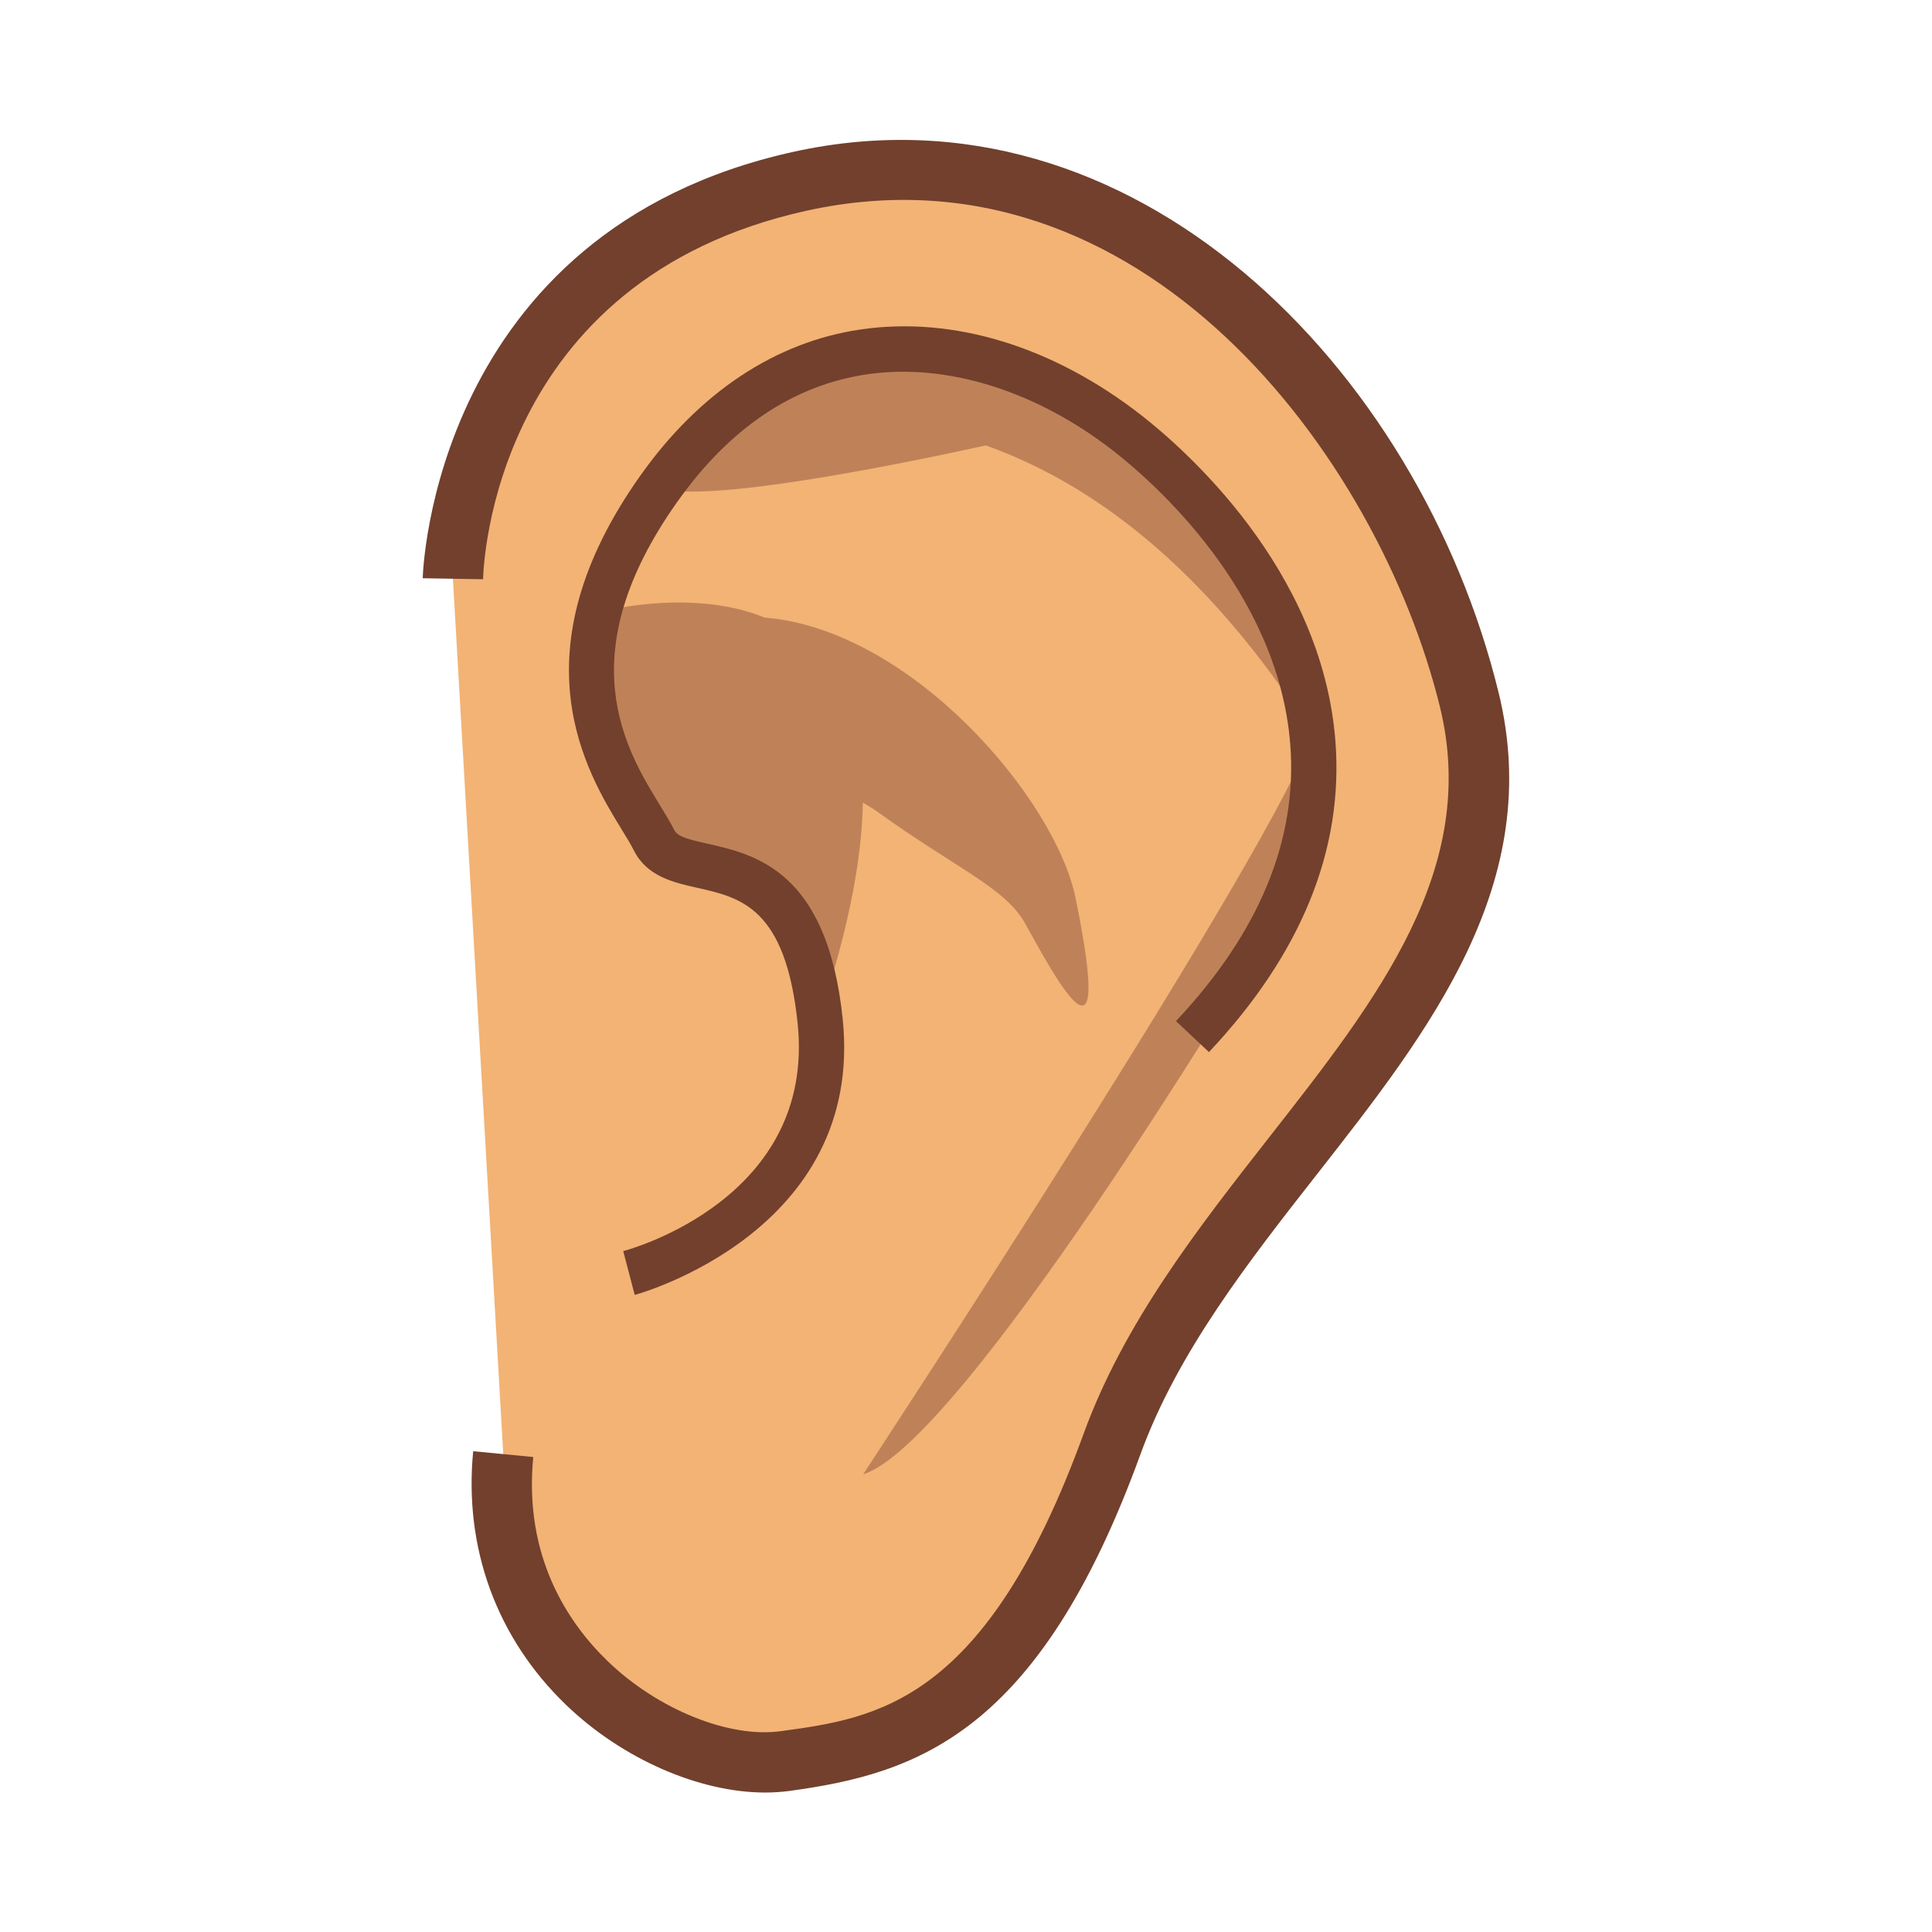 <?xml version="1.0" encoding="UTF-8"?>
<!-- Generated by phantom_svg. -->
<svg width="64px" height="64px" viewBox="0 0 64 64" preserveAspectRatio="none" xmlns="http://www.w3.org/2000/svg" xmlns:xlink="http://www.w3.org/1999/xlink" version="1.1">
  <g>
    <g>
      <path style='fill:#F2B375;' d='M15.003,19.17c0,0,0.166-10.667,11.5-13.167
			c11.333-2.5,19.833,7.667,22.167,17.167c2.333,9.5-8.499,15.499-11.833,24.667
			c-3.334,9.166-7.167,10-10.833,10.5c-3.667,0.5-10-3.334-9.333-10.168'/>
      <path style='fill:#72402D;' d='M25.348,59.38c-2.173,0-4.728-1.105-6.596-2.903
			c-2.297-2.211-3.39-5.195-3.077-8.404l1.99,0.193
			c-0.323,3.316,1.167,5.512,2.473,6.77c1.657,1.595,4.016,2.548,5.729,2.311
			c3.179-0.434,6.782-0.925,10.029-9.851c1.34-3.684,3.794-6.817,6.168-9.848
			c3.574-4.563,6.951-8.874,5.634-14.239C45.662,15.114,37.81,4.536,26.719,6.98
			C16.321,9.273,16.011,18.784,16.003,19.188l-2-0.033
			c0.002-0.115,0.317-11.488,12.285-14.127c11.258-2.478,20.713,7.154,23.353,17.905
			c1.55,6.309-2.289,11.21-6.001,15.949c-2.277,2.907-4.632,5.913-5.863,9.298
			c-3.379,9.291-7.433,10.575-11.638,11.149
			C25.882,59.362,25.618,59.38,25.348,59.38z'/>
    </g>
    <g>
      <path style='fill:#BF8258;' d='M41.378,32c0,0,1.553-5.771,2.072-7.703
			c-0.91,3.318-14.856,24.54-14.856,24.54C31.853,47.837,41.378,32,41.378,32z'/>
      <path style='fill:#BF8258;' d='M43.455,24.282c-0.008-0.02-6.451-17.583-18.278-10.967
			c-0.281,0.151-0.547,0.312-0.795,0.479c-0.476,0.304-0.957,0.634-1.449,1.019
			c0,0,0.098-0.046,0.283-0.118c-0.892,0.792-1.38,1.477-1.38,1.477
			c1.596,0.491,7.709-0.735,10.821-1.416c3.377,1.201,7.215,3.905,10.798,9.527
			c-0.002,0.005-0.003,0.01-0.005,0.015c0.001-0.004,0.004-0.009,0.005-0.013
			C43.695,23.387,43.648,23.562,43.455,24.282z'/>
      <path style='fill:#BF8258;' d='M29.125,26.932c2.502,1.805,4.173,2.476,4.828,3.649
			c0.928,1.663,3.001,5.625,1.674-0.844c-0.671-3.272-5.432-8.884-10.295-9.279
			c-0.19-0.077-0.384-0.145-0.58-0.202c-2.45-0.713-5.166,0.082-5.166,0.082
			c0.333,8.5,2.333,7.167,4.504,8s2.829,5.999,2.829,5.999
			c1.146-3.255,1.628-5.78,1.665-7.75C28.788,26.705,28.97,26.82,29.125,26.932z'/>
    </g>
    <path style='fill:#72402D;' d='M21.026,42.896l-0.381-1.451
		c0.261-0.068,6.371-1.76,5.779-7.531c-0.395-3.846-1.883-4.18-3.322-4.503
		c-0.784-0.176-1.672-0.376-2.103-1.237c-0.101-0.201-0.244-0.433-0.406-0.698
		c-1.158-1.891-3.569-5.827,0.632-11.739c1.948-2.741,4.464-4.408,7.278-4.822
		c3.066-0.452,6.368,0.555,9.294,2.832c1.398,1.088,5.997,5.083,6.44,10.804
		c0.278,3.587-1.132,7.053-4.189,10.301l-1.092-1.027
		c2.756-2.929,4.029-6.01,3.786-9.158c-0.396-5.108-4.591-8.744-5.867-9.736
		c-2.562-1.994-5.54-2.917-8.154-2.531c-2.434,0.358-4.544,1.773-6.273,4.207
		c-3.627,5.105-1.717,8.223-0.576,10.086c0.188,0.308,0.352,0.578,0.469,0.811
		c0.107,0.213,0.484,0.308,1.09,0.444c1.584,0.356,3.98,0.894,4.485,5.815
		C28.64,40.818,21.102,42.876,21.026,42.896z'/>
  </g>
</svg>